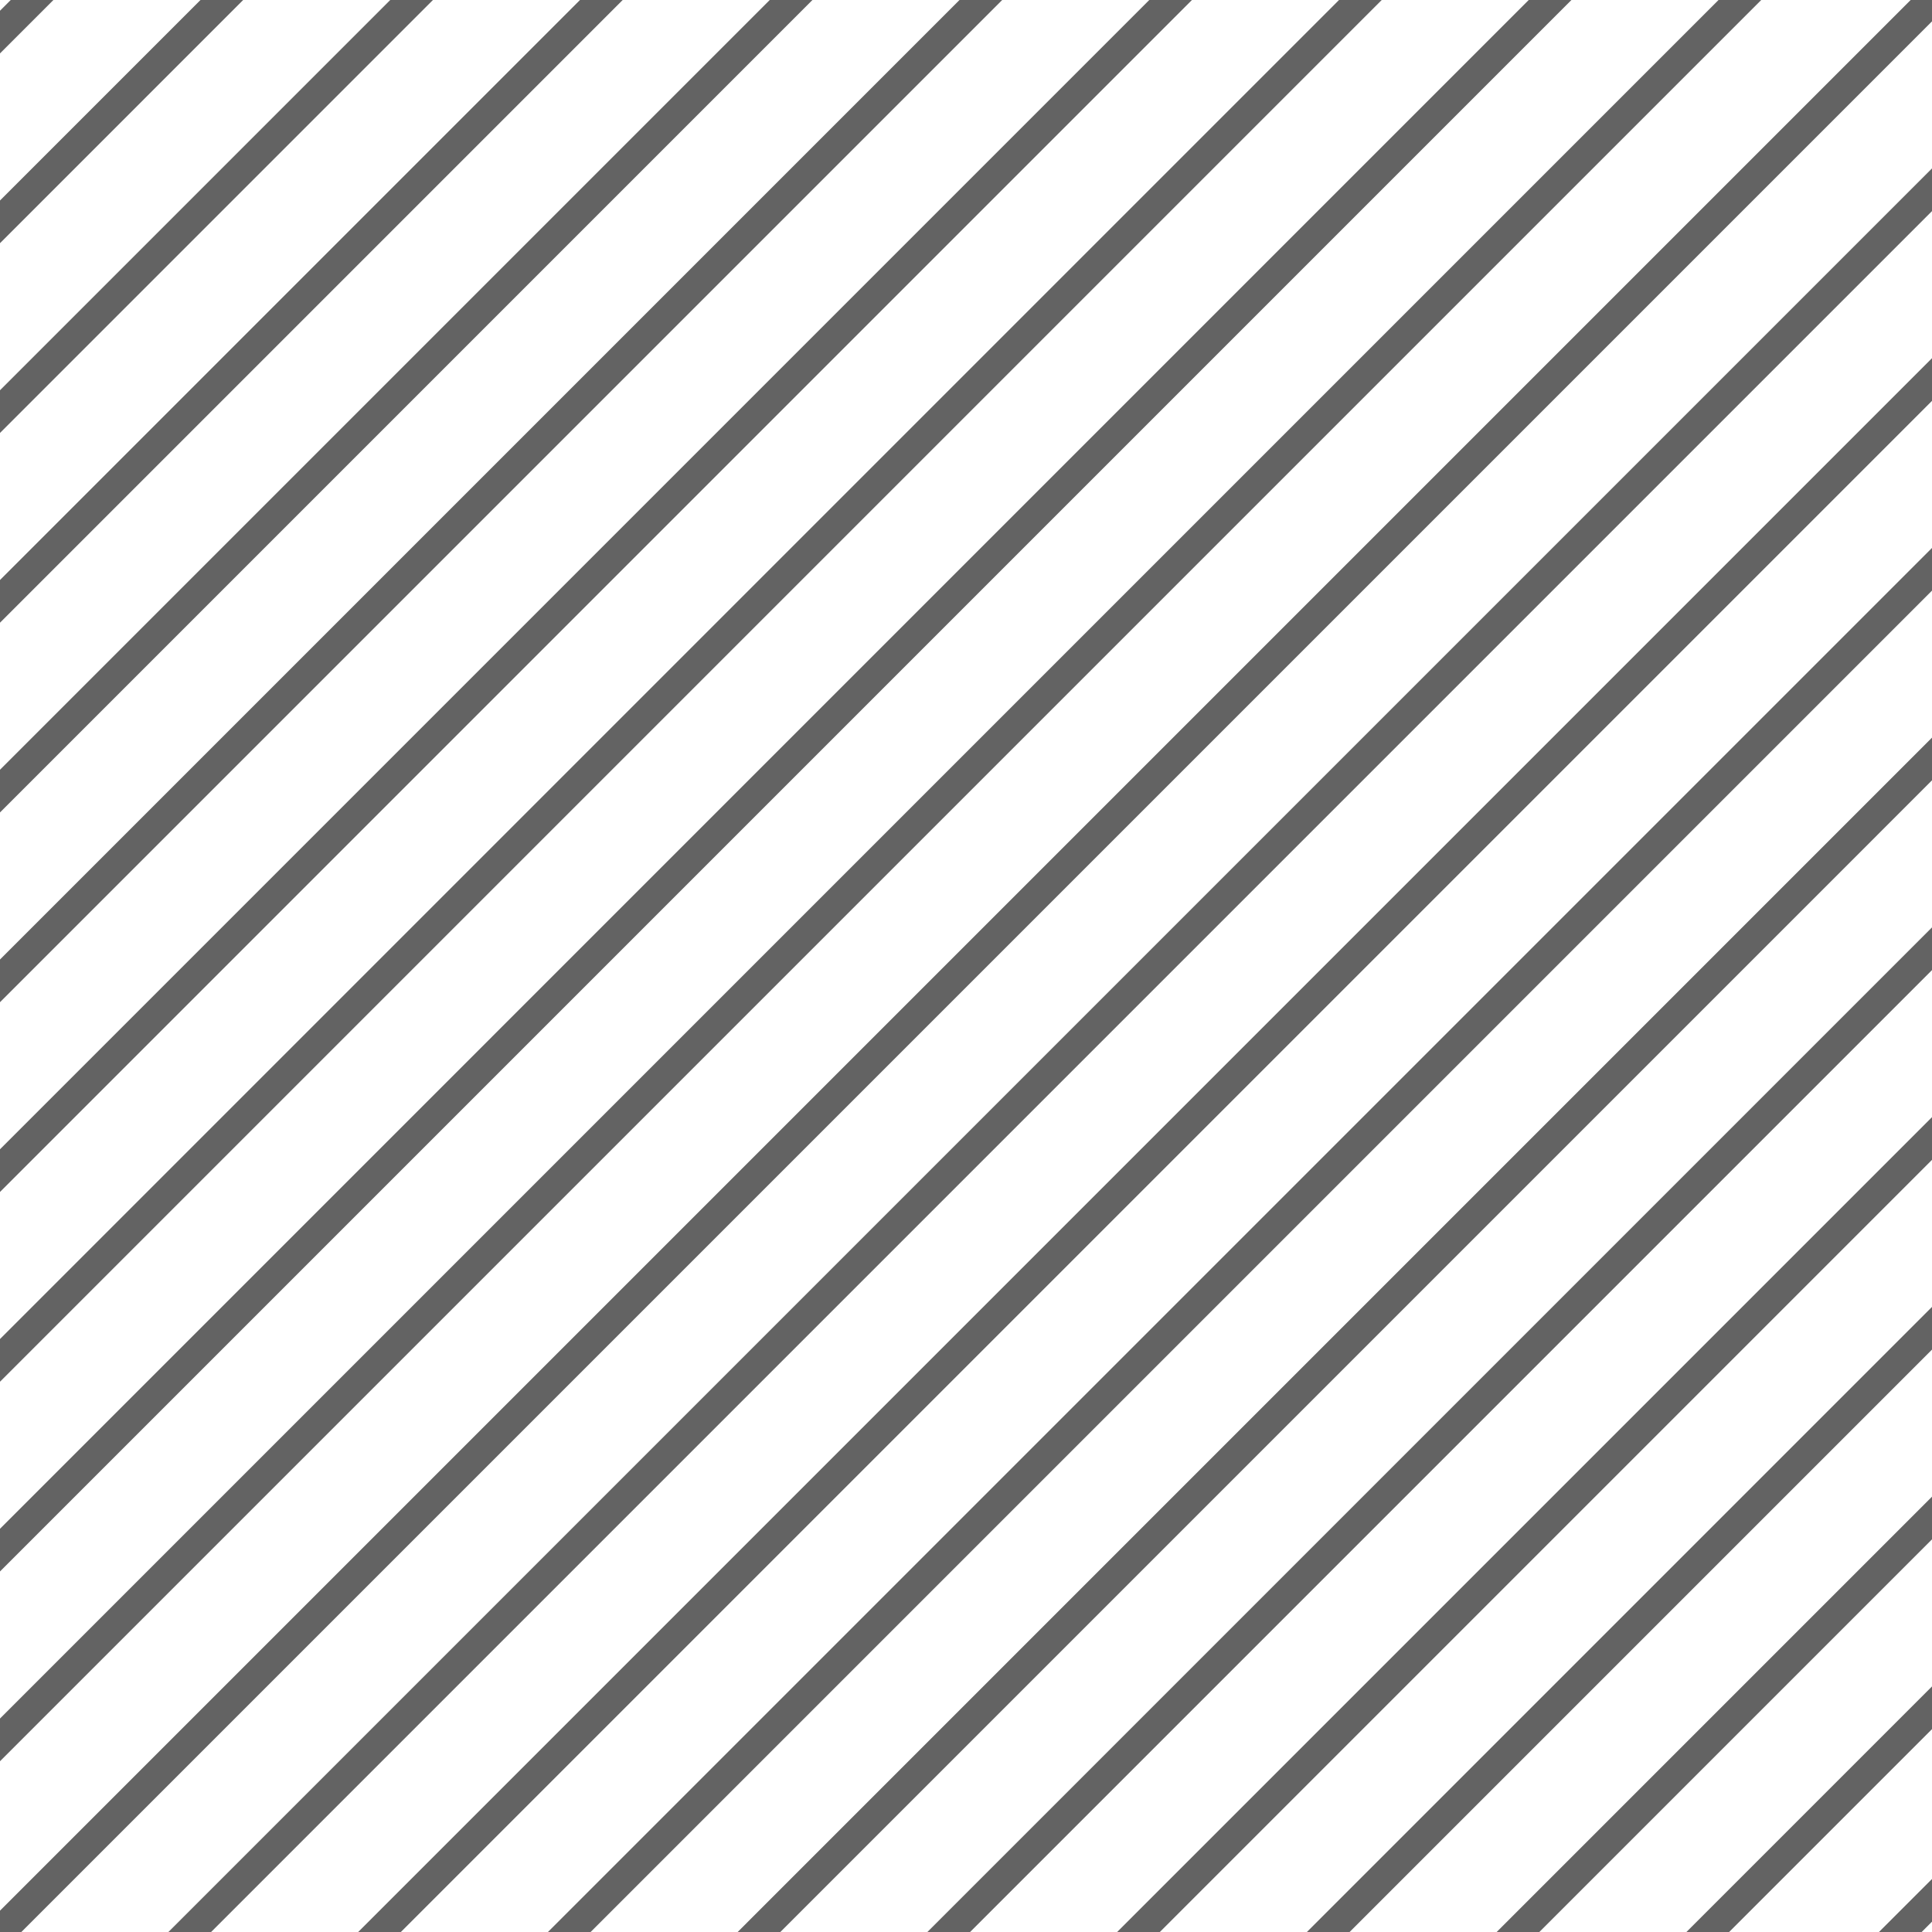 <svg xmlns="http://www.w3.org/2000/svg" width="32" height="32" viewBox="0 0 32 32"><title>le-shine</title><g id="Layer_2" data-name="Layer 2"><line x1="33" y1="-1" x2="-0.993" y2="32.993" fill="none" stroke="#636363" stroke-miterlimit="10" stroke-width="0.5"/><line x1="33" y1="2.143" x2="-0.993" y2="36.136" fill="none" stroke="#636363" stroke-miterlimit="10" stroke-width="0.5"/><line x1="33" y1="5.286" x2="-0.993" y2="39.279" fill="none" stroke="#636363" stroke-miterlimit="10" stroke-width="0.5"/><line x1="33" y1="21" x2="8.507" y2="45.493" fill="none" stroke="#636363" stroke-miterlimit="10" stroke-width="0.5"/><line x1="33" y1="24.143" x2="8.507" y2="48.636" fill="none" stroke="#636363" stroke-miterlimit="10" stroke-width="0.5"/><line x1="33" y1="27.286" x2="8.507" y2="51.779" fill="none" stroke="#636363" stroke-miterlimit="10" stroke-width="0.5"/><line x1="33" y1="8.429" x2="-0.993" y2="42.422" fill="none" stroke="#636363" stroke-miterlimit="10" stroke-width="0.5"/><line x1="33" y1="11.571" x2="-0.993" y2="45.565" fill="none" stroke="#636363" stroke-miterlimit="10" stroke-width="0.5"/><line x1="33" y1="14.714" x2="-0.993" y2="48.707" fill="none" stroke="#636363" stroke-miterlimit="10" stroke-width="0.5"/><line x1="33" y1="17.857" x2="-0.993" y2="51.85" fill="none" stroke="#636363" stroke-miterlimit="10" stroke-width="0.5"/><line x1="40.904" y1="22.571" x2="16.411" y2="47.065" fill="none" stroke="#636363" stroke-miterlimit="10" stroke-width="0.5"/><line x1="7.449" y1="-6.918" x2="-17.727" y2="18.259" fill="none" stroke="#636363" stroke-miterlimit="10" stroke-width="0.5"/><line x1="7.449" y1="-3.775" x2="-17.727" y2="21.402" fill="none" stroke="#636363" stroke-miterlimit="10" stroke-width="0.5"/><line x1="8.82" y1="-2.003" x2="-17.727" y2="24.545" fill="none" stroke="#636363" stroke-miterlimit="10" stroke-width="0.5"/><line x1="24.248" y1="-1.716" x2="-8.227" y2="30.759" fill="none" stroke="#636363" stroke-miterlimit="10" stroke-width="0.5"/><line x1="27.355" y1="-1.681" x2="-8.227" y2="33.902" fill="none" stroke="#636363" stroke-miterlimit="10" stroke-width="0.5"/><line x1="31.865" y1="-3.047" x2="-8.227" y2="37.045" fill="none" stroke="#636363" stroke-miterlimit="10" stroke-width="0.5"/><line x1="11.966" y1="-2.006" x2="-17.727" y2="27.688" fill="none" stroke="#636363" stroke-miterlimit="10" stroke-width="0.5"/><line x1="14.722" y1="-1.619" x2="-17.727" y2="30.83" fill="none" stroke="#636363" stroke-miterlimit="10" stroke-width="0.5"/><line x1="21.177" y1="-4.931" x2="-17.727" y2="33.973" fill="none" stroke="#636363" stroke-miterlimit="10" stroke-width="0.5"/><line x1="21.177" y1="-1.788" x2="-17.727" y2="37.116" fill="none" stroke="#636363" stroke-miterlimit="10" stroke-width="0.5"/></g></svg>